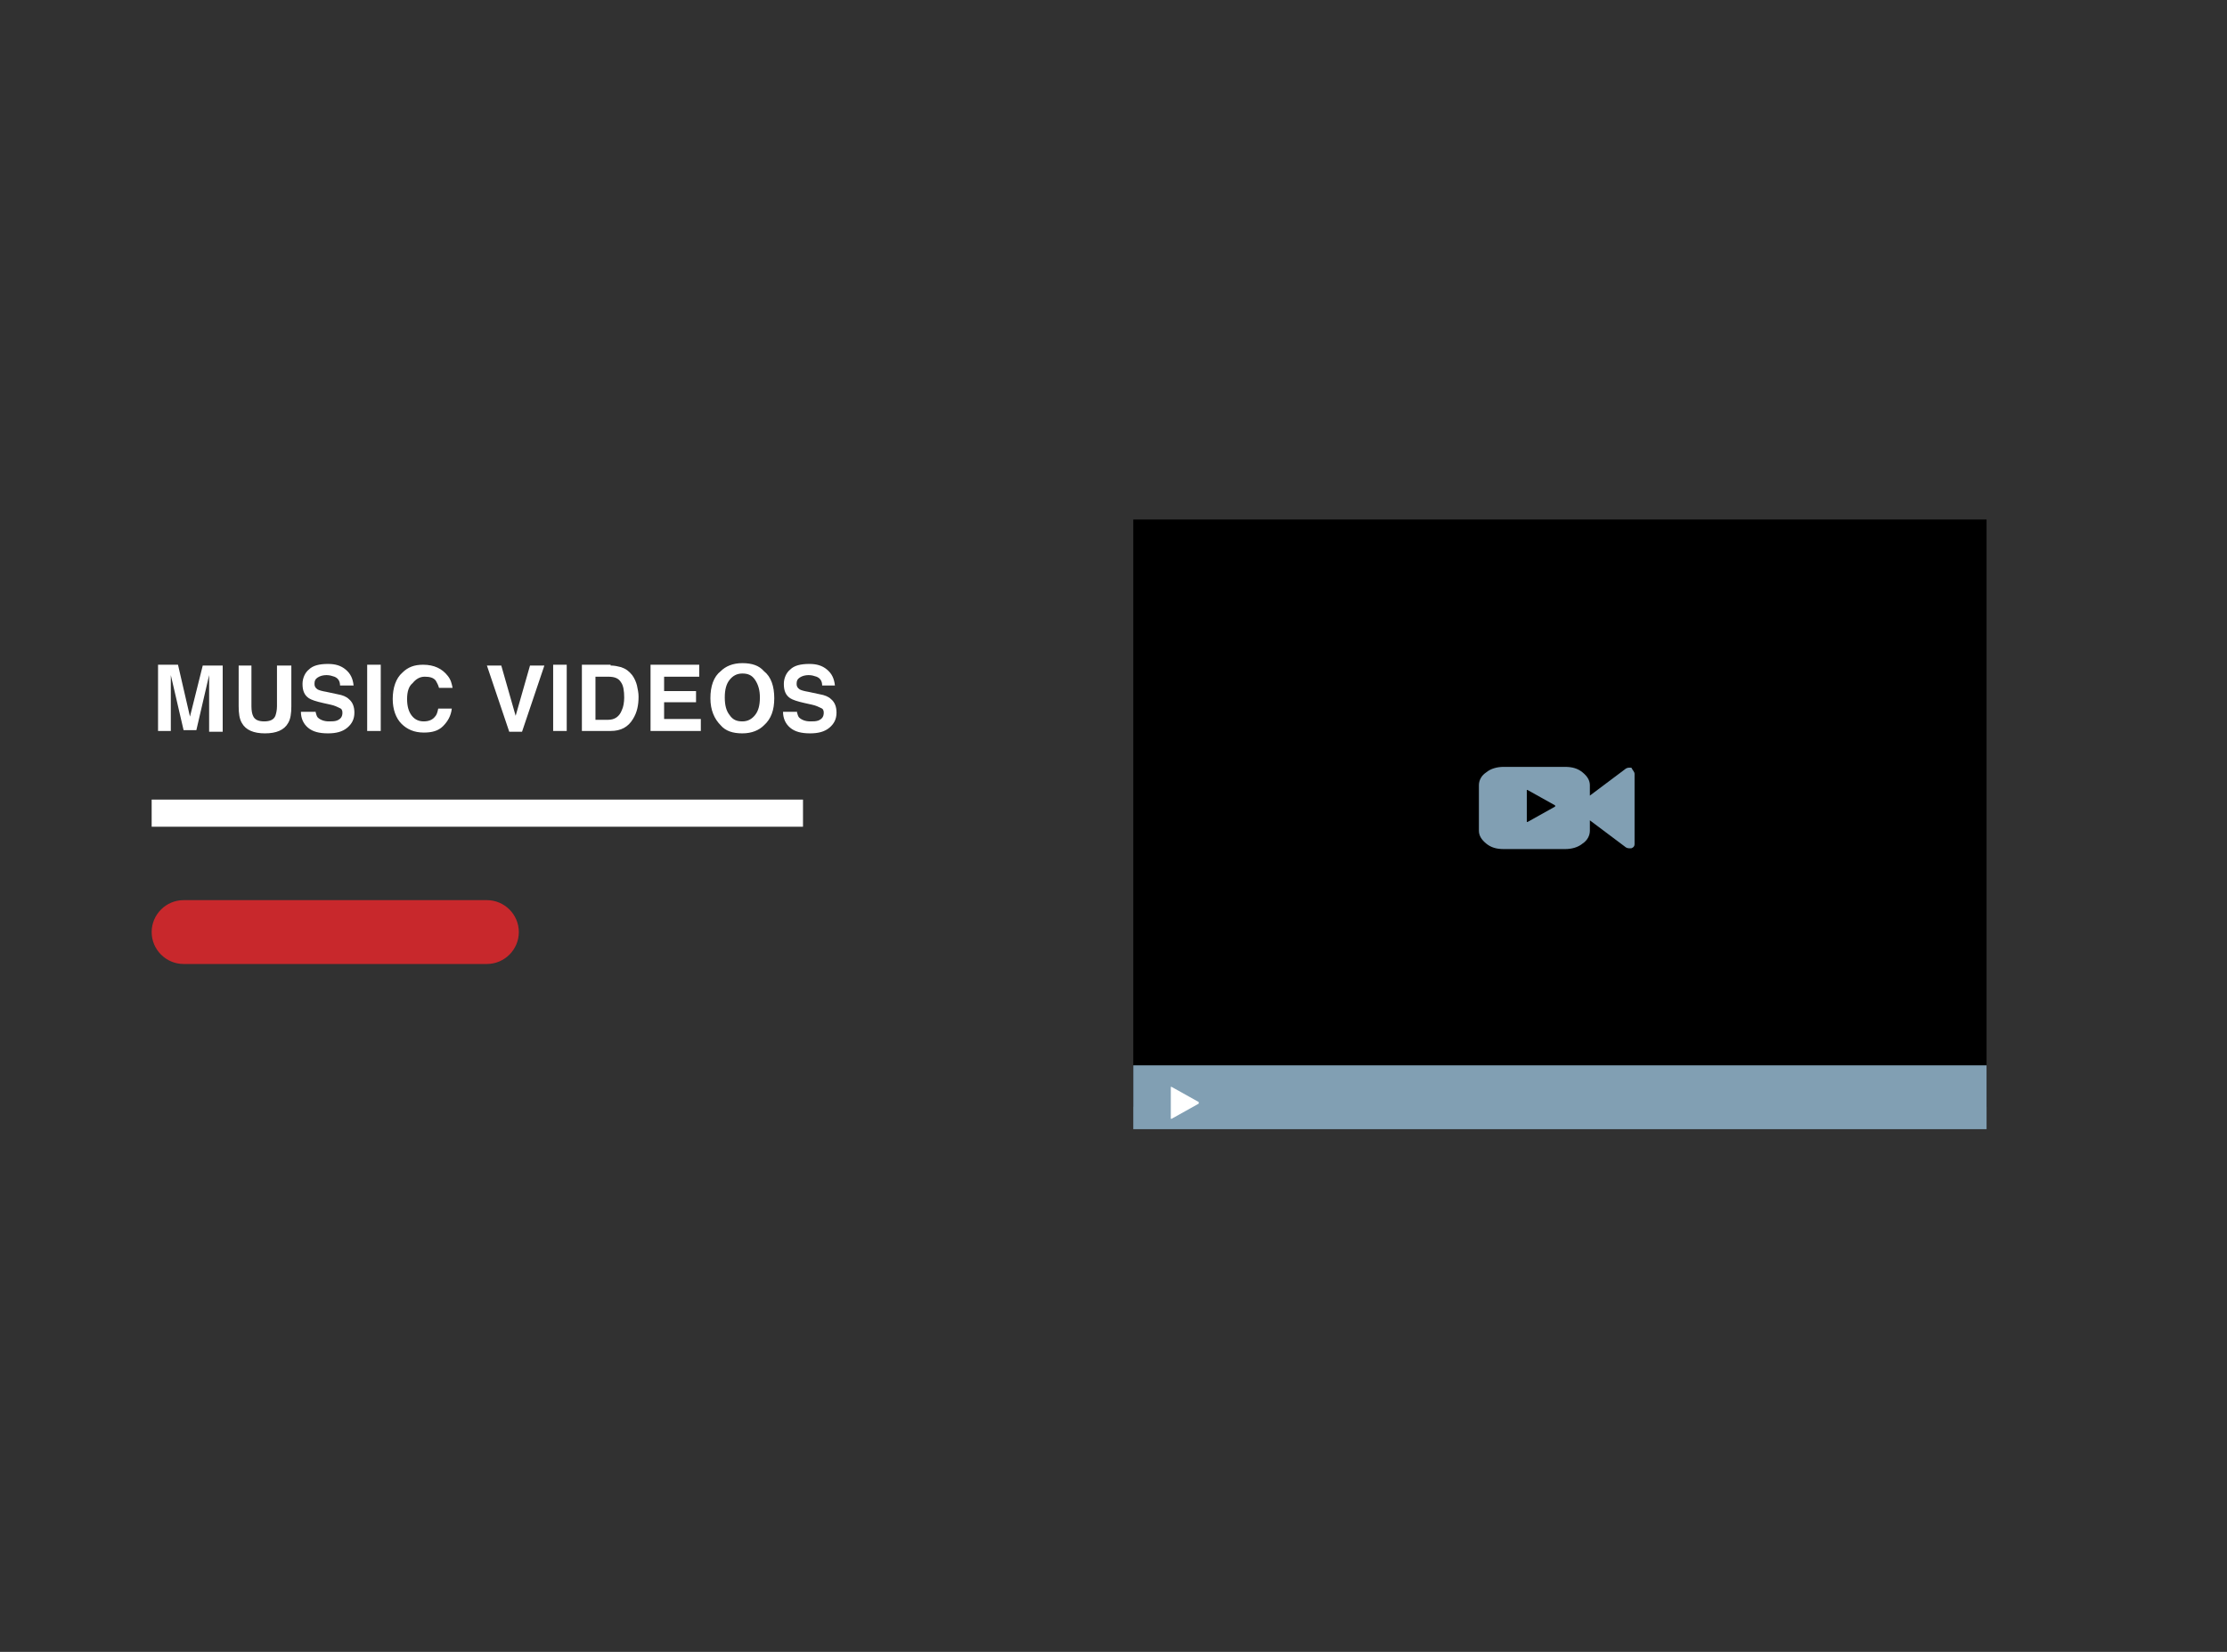 <?xml version="1.0" encoding="utf-8"?>
<!-- Generator: Adobe Illustrator 23.1.1, SVG Export Plug-In . SVG Version: 6.00 Build 0)  -->
<svg version="1.1" id="Layer_1" xmlns="http://www.w3.org/2000/svg" xmlns:xlink="http://www.w3.org/1999/xlink" x="0px" y="0px"
	 viewBox="0 0 279 207" style="enable-background:new 0 0 279 207;" xml:space="preserve">
<style type="text/css">
	.st0{fill-rule:evenodd;clip-rule:evenodd;fill:#313131;}
	.st1{fill-rule:evenodd;clip-rule:evenodd;}
	.st2{fill-rule:evenodd;clip-rule:evenodd;fill:#819FB3;}
	.st3{enable-background:new    ;}
	.st4{fill:#FFFFFF;}
	.st5{fill:#819FB3;}
	.st6{fill-rule:evenodd;clip-rule:evenodd;fill:#C8282C;}
	.st7{fill-rule:evenodd;clip-rule:evenodd;fill:#FFFFFF;}
</style>
<title>Video Embed with Heading + Butto</title>
<desc>Created with Sketch.</desc>
<g>
	<rect id="Rectangle-Copy-27" class="st0" width="279" height="207"/>
	<g id="Group-14" transform="translate(19, 68)">
		<g id="Video" transform="translate(122.579, 0)">
			<rect id="Rectangle" x="0.4" y="-2.9" class="st1" width="106.9" height="73.6"/>
			<rect x="0.4" y="65.5" class="st2" width="106.9" height="8"/>
			<g class="st3">
				<path class="st4" d="M8.6,70.3l-3.4,1.9c0,0-0.1,0-0.1,0c0,0,0,0,0-0.1v-3.8c0,0,0-0.1,0-0.1c0,0,0.1,0,0.1,0l3.4,1.9
					C8.6,70.1,8.6,70.1,8.6,70.3C8.6,70.2,8.6,70.2,8.6,70.3z"/>
			</g>
			<g>
				<g class="st3">
					<path class="st5" d="M63.2,29v8.8c0,0.2-0.1,0.4-0.4,0.5c-0.1,0-0.2,0-0.3,0c-0.2,0-0.4-0.1-0.5-0.2l-4.4-3.3v1.3
						c0,0.6-0.3,1.2-0.9,1.6c-0.6,0.5-1.4,0.7-2.2,0.7h-7.7c-0.9,0-1.6-0.2-2.2-0.7c-0.6-0.5-0.9-1-0.9-1.6v-5.7
						c0-0.6,0.3-1.2,0.9-1.6c0.6-0.5,1.4-0.7,2.2-0.7h7.7c0.9,0,1.6,0.2,2.2,0.7c0.6,0.5,0.9,1,0.9,1.6v1.3l4.4-3.3
						c0.1-0.1,0.3-0.2,0.5-0.2c0.1,0,0.2,0,0.3,0C63,28.6,63.2,28.7,63.2,29z"/>
				</g>
			</g>
			<g class="st3">
				<path d="M53.2,33.1L49.8,35c0,0-0.1,0-0.1,0c0,0,0,0,0-0.1v-3.8c0,0,0-0.1,0-0.1c0,0,0.1,0,0.1,0l3.4,1.9
					C53.3,33,53.3,33,53.2,33.1C53.3,33.1,53.3,33.1,53.2,33.1z"/>
			</g>
		</g>
		<path class="st6" d="M4,44.8H42c2.2,0,4,1.8,4,4l0,0c0,2.2-1.8,4-4,4H4c-2.2,0-4-1.8-4-4l0,0C0,46.6,1.8,44.8,4,44.8z"/>
		<path id="MUSICVIDEOS" class="st4" d="M6.4,15.4h2.5v8.3H7.2V18c0-0.2,0-0.4,0-0.7s0-0.5,0-0.7l-1.6,6.9H4l-1.6-6.9
			c0,0.2,0,0.4,0,0.7c0,0.3,0,0.5,0,0.7v5.6H0.8v-8.3h2.5l1.5,6.5L6.4,15.4z M10.7,15.4h1.8v5.1c0,0.6,0.1,1,0.2,1.2
			c0.2,0.5,0.7,0.7,1.4,0.7c0.7,0,1.2-0.2,1.4-0.7c0.1-0.3,0.2-0.7,0.2-1.2v-5.1h1.8v5.1c0,0.9-0.1,1.6-0.4,2.1
			c-0.5,0.9-1.5,1.3-2.9,1.3s-2.4-0.4-2.9-1.3c-0.3-0.5-0.4-1.2-0.4-2.1V15.4z M20.5,21.1c0.1,0.4,0.2,0.7,0.3,0.8
			c0.3,0.3,0.8,0.5,1.4,0.5c0.4,0,0.7,0,1-0.1c0.5-0.2,0.7-0.5,0.7-1c0-0.3-0.1-0.5-0.4-0.6c-0.2-0.1-0.6-0.3-1.1-0.4l-0.9-0.2
			c-0.9-0.2-1.5-0.4-1.8-0.6c-0.6-0.4-0.8-1-0.8-1.8c0-0.7,0.3-1.4,0.8-1.8c0.5-0.5,1.3-0.7,2.4-0.7c0.9,0,1.6,0.2,2.2,0.7
			c0.6,0.5,0.9,1.1,1,2h-1.7c0-0.5-0.2-0.9-0.7-1.1c-0.3-0.1-0.6-0.2-1-0.2c-0.4,0-0.8,0.1-1.1,0.3c-0.3,0.2-0.4,0.4-0.4,0.8
			c0,0.3,0.1,0.5,0.4,0.7c0.2,0.1,0.5,0.2,1.1,0.3l1.4,0.3c0.6,0.1,1.1,0.3,1.4,0.6c0.5,0.4,0.7,1,0.7,1.7c0,0.8-0.3,1.4-0.9,1.9
			c-0.6,0.5-1.4,0.7-2.4,0.7c-1.1,0-1.9-0.2-2.5-0.7c-0.6-0.5-0.9-1.2-0.9-2H20.5z M28.7,23.6H27v-8.3h1.7V23.6z M30.2,19.6
			c0-1.4,0.4-2.6,1.2-3.3c0.7-0.7,1.5-1,2.6-1c1.4,0,2.4,0.5,3.1,1.4c0.4,0.5,0.5,1,0.6,1.5h-1.7c-0.1-0.4-0.3-0.7-0.4-0.9
			c-0.3-0.4-0.8-0.5-1.4-0.5c-0.6,0-1.1,0.3-1.5,0.8C32.2,18,32,18.7,32,19.6s0.2,1.6,0.6,2.1c0.4,0.5,0.9,0.7,1.5,0.7
			c0.6,0,1.1-0.2,1.4-0.6c0.2-0.2,0.3-0.5,0.4-1h1.7c-0.1,0.9-0.5,1.6-1.1,2.2c-0.6,0.6-1.4,0.8-2.4,0.8c-1.2,0-2.1-0.4-2.8-1.1
			C30.6,22,30.2,20.9,30.2,19.6z M47.4,15.4h1.8l-2.8,8.3h-1.6l-2.8-8.3h1.8l1.8,6.3L47.4,15.4z M52,23.6h-1.7v-8.3H52V23.6z
			 M55.6,16.8v5.4h1.6c0.8,0,1.4-0.4,1.7-1.2c0.2-0.4,0.3-1,0.3-1.6c0-0.8-0.1-1.5-0.4-1.9c-0.3-0.5-0.8-0.7-1.6-0.7H55.6z
			 M57.5,15.4c0.5,0,0.9,0.1,1.3,0.2c0.6,0.2,1,0.5,1.4,1c0.3,0.4,0.5,0.9,0.6,1.3c0.1,0.5,0.2,0.9,0.2,1.4c0,1.1-0.2,2-0.7,2.8
			c-0.6,1-1.5,1.5-2.8,1.5h-3.6v-8.3H57.5z M68.6,16.8h-4.4v1.8h4V20h-4v2.1h4.6v1.5h-6.3v-8.3h6.1V16.8z M74,22.4
			c0.7,0,1.2-0.3,1.6-0.8s0.6-1.2,0.6-2.2c0-0.9-0.2-1.6-0.6-2.2s-0.9-0.8-1.6-0.8c-0.7,0-1.2,0.3-1.6,0.8c-0.4,0.5-0.6,1.2-0.6,2.2
			s0.2,1.7,0.6,2.2C72.8,22.2,73.3,22.4,74,22.4z M78,19.5c0,1.5-0.4,2.6-1.3,3.4c-0.6,0.6-1.5,1-2.7,1s-2.1-0.3-2.7-1
			C70.5,22.1,70,21,70,19.5c0-1.5,0.4-2.7,1.3-3.4c0.6-0.6,1.5-1,2.7-1s2.1,0.3,2.7,1C77.6,16.8,78,18,78,19.5z M80.8,21.1
			c0.1,0.4,0.2,0.7,0.3,0.8c0.3,0.3,0.8,0.5,1.4,0.5c0.4,0,0.7,0,1-0.1c0.5-0.2,0.7-0.5,0.7-1c0-0.3-0.1-0.5-0.4-0.6
			c-0.2-0.1-0.6-0.3-1.1-0.4l-0.9-0.2c-0.9-0.2-1.5-0.4-1.8-0.6c-0.6-0.4-0.8-1-0.8-1.8c0-0.7,0.3-1.4,0.8-1.8
			c0.5-0.5,1.3-0.7,2.4-0.7c0.9,0,1.6,0.2,2.2,0.7c0.6,0.5,0.9,1.1,1,2H84c0-0.5-0.2-0.9-0.7-1.1c-0.3-0.1-0.6-0.2-1-0.2
			c-0.4,0-0.8,0.1-1.1,0.3c-0.3,0.2-0.4,0.4-0.4,0.8c0,0.3,0.1,0.5,0.4,0.7c0.2,0.1,0.5,0.2,1.1,0.3l1.4,0.3
			c0.6,0.1,1.1,0.3,1.4,0.6c0.5,0.4,0.7,1,0.7,1.7c0,0.8-0.3,1.4-0.9,1.9c-0.6,0.5-1.4,0.7-2.4,0.7c-1.1,0-1.9-0.2-2.5-0.7
			c-0.6-0.5-0.9-1.2-0.9-2H80.8z"/>
		<rect y="32.2" class="st7" width="81.6" height="3.4"/>
	</g>
</g>
</svg>
